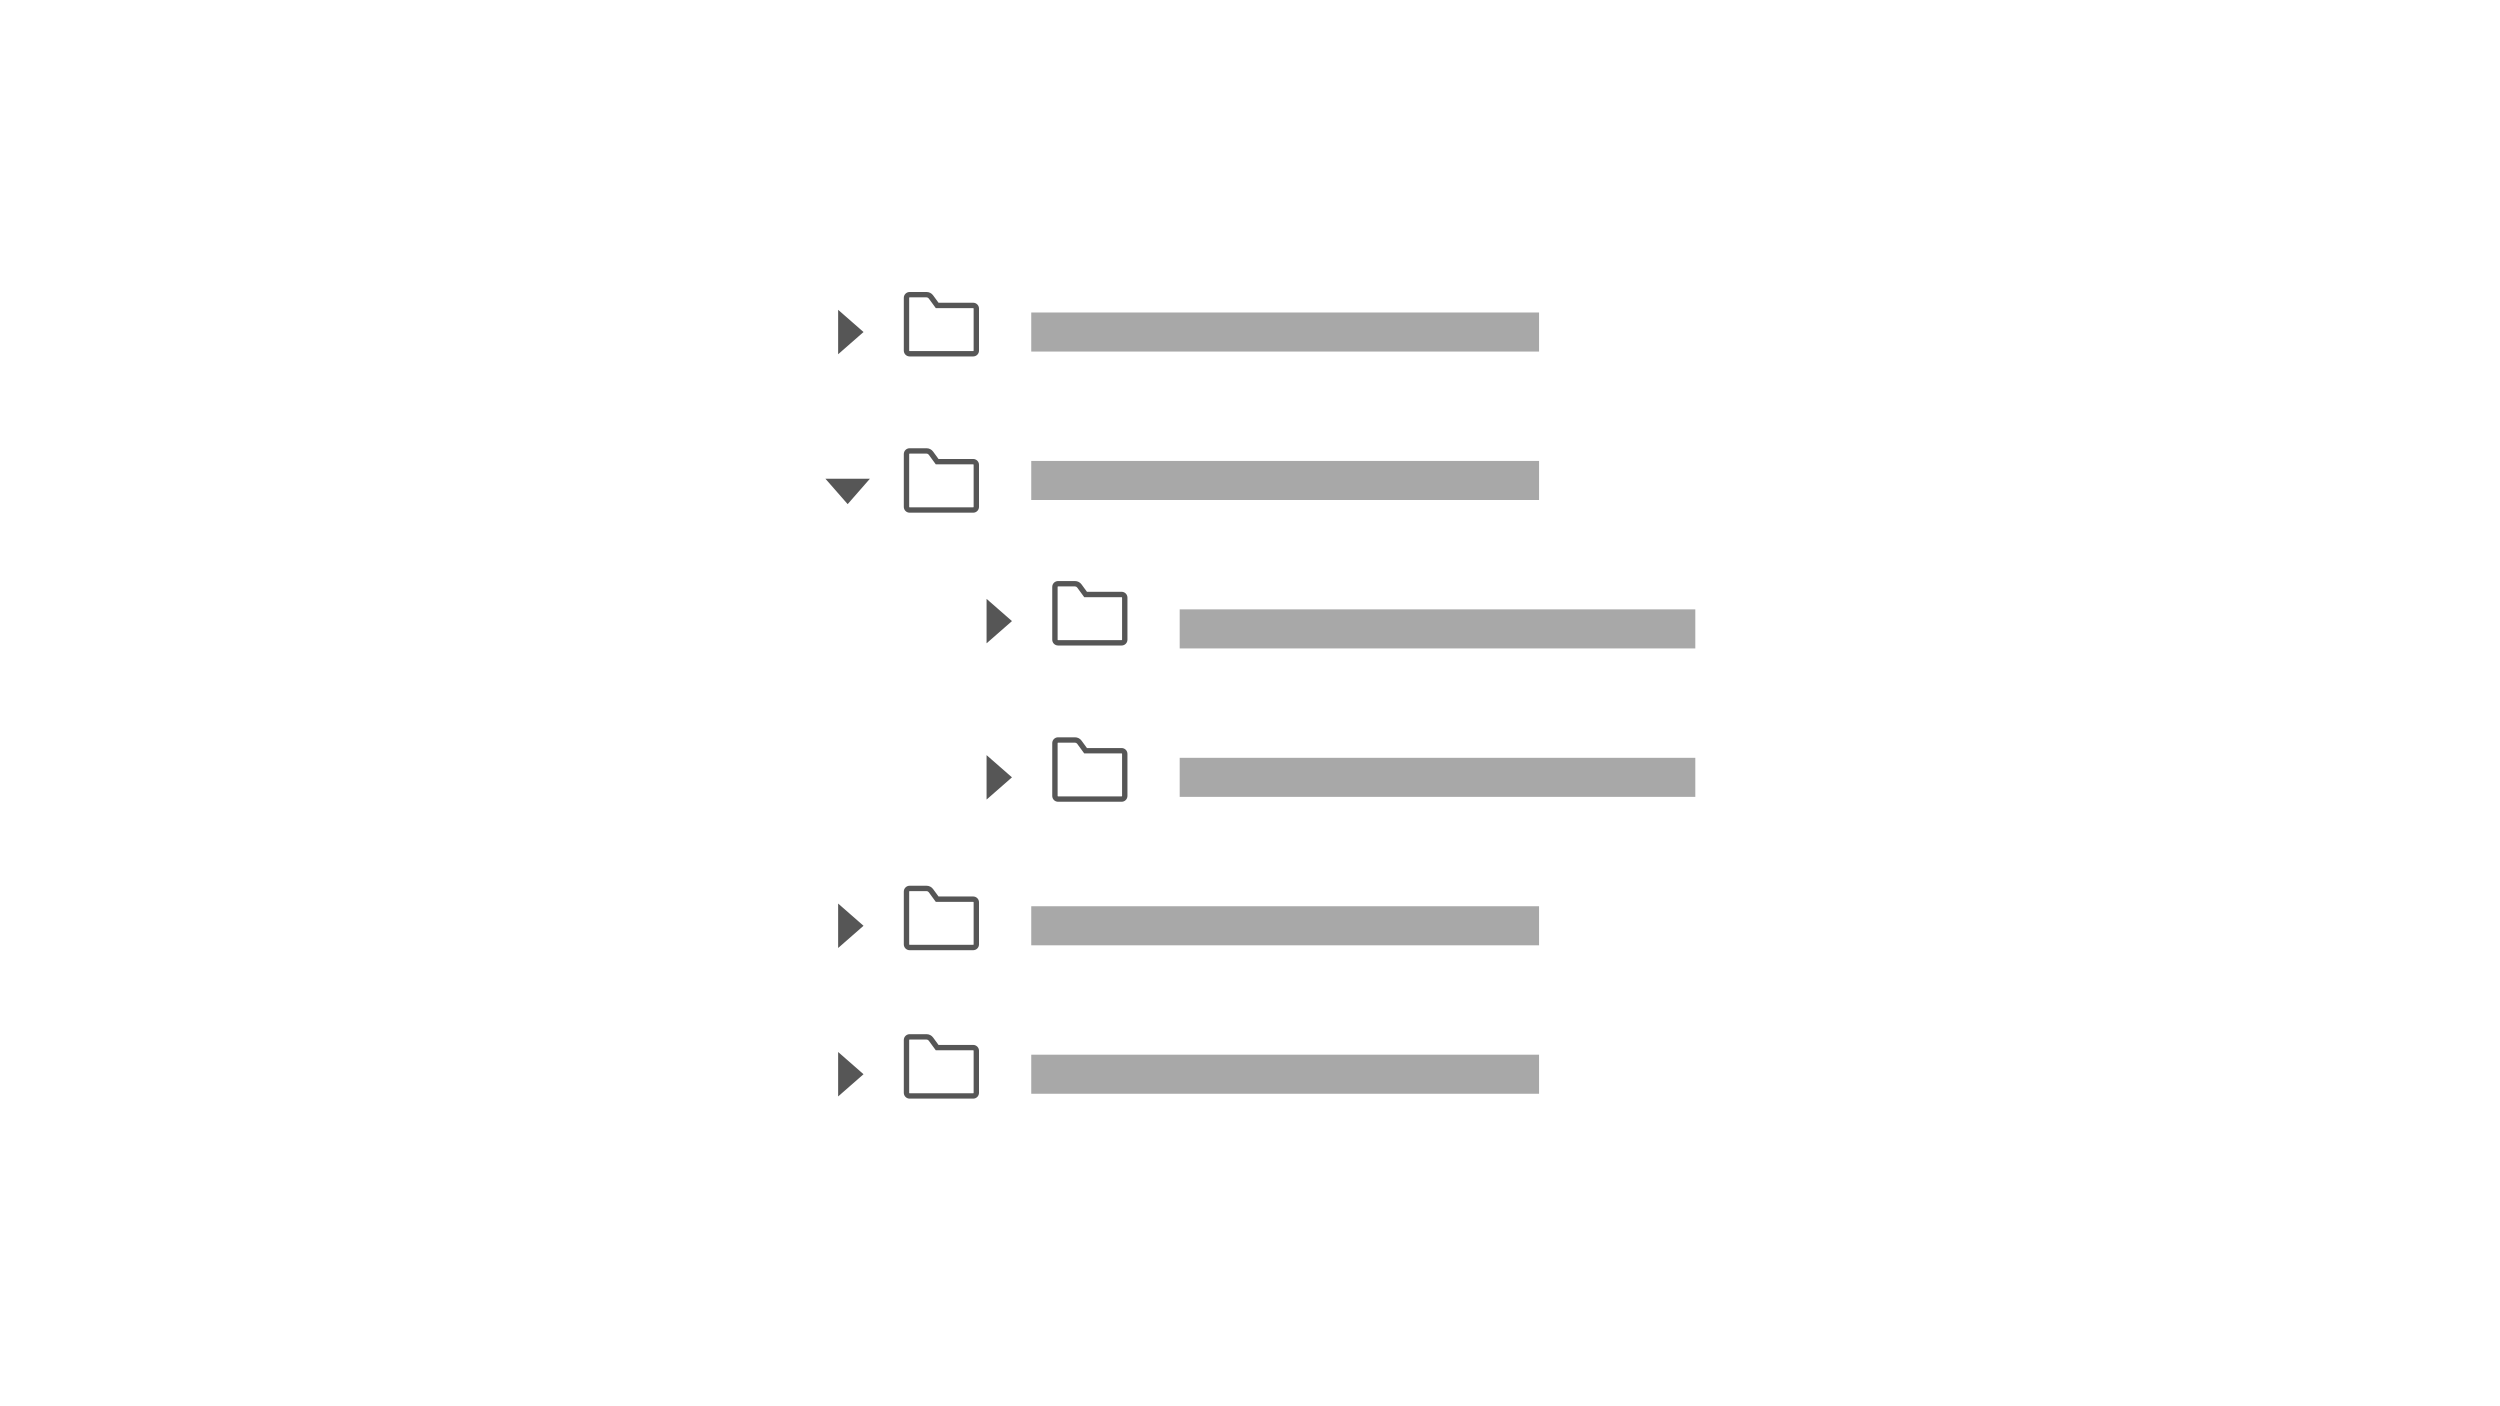 <?xml version="1.0" encoding="UTF-8"?>
<svg width="320px" height="180px" viewBox="0 0 320 180" version="1.1" xmlns="http://www.w3.org/2000/svg" xmlns:xlink="http://www.w3.org/1999/xlink">
    <title>tree-view</title>
    <defs>
        <polygon id="path-1" points="5.281 3.656 8.531 6.5 5.281 9.344"></polygon>
        <polygon id="path-3" points="5.281 3.656 8.531 6.5 5.281 9.344"></polygon>
        <polygon id="path-5" points="5.281 3.656 8.531 6.5 5.281 9.344"></polygon>
        <polygon id="path-7" points="5.281 3.656 8.531 6.5 5.281 9.344"></polygon>
        <path d="M3.601,2.062 C3.711,2.063 3.814,2.115 3.879,2.203 L4.575,3.156 L4.781,3.438 L9.572,3.438 C9.604,3.441 9.627,3.468 9.625,3.5 L9.625,8.875 C9.627,8.907 9.604,8.934 9.572,8.938 L1.428,8.938 C1.396,8.934 1.373,8.907 1.375,8.875 L1.375,2.125 C1.373,2.093 1.396,2.066 1.428,2.062 L3.601,2.062 L3.601,2.062 Z M3.601,1.375 L1.428,1.375 C1.016,1.378 0.685,1.713 0.687,2.125 L0.687,8.875 C0.685,9.287 1.016,9.622 1.428,9.625 L9.572,9.625 C9.984,9.622 10.315,9.287 10.313,8.875 L10.313,3.5 C10.315,3.088 9.984,2.753 9.572,2.75 L5.13,2.75 L4.434,1.798 C4.24,1.532 3.93,1.375 3.601,1.375 Z" id="path-9"></path>
        <path d="M3.601,2.062 C3.711,2.063 3.814,2.115 3.879,2.203 L4.575,3.156 L4.781,3.438 L9.572,3.438 C9.604,3.441 9.627,3.468 9.625,3.5 L9.625,8.875 C9.627,8.907 9.604,8.934 9.572,8.938 L1.428,8.938 C1.396,8.934 1.373,8.907 1.375,8.875 L1.375,2.125 C1.373,2.093 1.396,2.066 1.428,2.062 L3.601,2.062 L3.601,2.062 Z M3.601,1.375 L1.428,1.375 C1.016,1.378 0.685,1.713 0.687,2.125 L0.687,8.875 C0.685,9.287 1.016,9.622 1.428,9.625 L9.572,9.625 C9.984,9.622 10.315,9.287 10.313,8.875 L10.313,3.5 C10.315,3.088 9.984,2.753 9.572,2.75 L5.13,2.75 L4.434,1.798 C4.24,1.532 3.93,1.375 3.601,1.375 Z" id="path-11"></path>
        <path d="M3.601,2.062 C3.711,2.063 3.814,2.115 3.879,2.203 L4.575,3.156 L4.781,3.438 L9.572,3.438 C9.604,3.441 9.627,3.468 9.625,3.5 L9.625,8.875 C9.627,8.907 9.604,8.934 9.572,8.938 L1.428,8.938 C1.396,8.934 1.373,8.907 1.375,8.875 L1.375,2.125 C1.373,2.093 1.396,2.066 1.428,2.062 L3.601,2.062 L3.601,2.062 Z M3.601,1.375 L1.428,1.375 C1.016,1.378 0.685,1.713 0.687,2.125 L0.687,8.875 C0.685,9.287 1.016,9.622 1.428,9.625 L9.572,9.625 C9.984,9.622 10.315,9.287 10.313,8.875 L10.313,3.5 C10.315,3.088 9.984,2.753 9.572,2.75 L5.13,2.75 L4.434,1.798 C4.24,1.532 3.93,1.375 3.601,1.375 Z" id="path-13"></path>
        <path d="M3.601,2.062 C3.711,2.063 3.814,2.115 3.879,2.203 L4.575,3.156 L4.781,3.438 L9.572,3.438 C9.604,3.441 9.627,3.468 9.625,3.5 L9.625,8.875 C9.627,8.907 9.604,8.934 9.572,8.938 L1.428,8.938 C1.396,8.934 1.373,8.907 1.375,8.875 L1.375,2.125 C1.373,2.093 1.396,2.066 1.428,2.062 L3.601,2.062 L3.601,2.062 Z M3.601,1.375 L1.428,1.375 C1.016,1.378 0.685,1.713 0.687,2.125 L0.687,8.875 C0.685,9.287 1.016,9.622 1.428,9.625 L9.572,9.625 C9.984,9.622 10.315,9.287 10.313,8.875 L10.313,3.5 C10.315,3.088 9.984,2.753 9.572,2.75 L5.13,2.75 L4.434,1.798 C4.24,1.532 3.93,1.375 3.601,1.375 Z" id="path-15"></path>
        <polygon id="path-17" points="5.281 3.656 8.531 6.5 5.281 9.344"></polygon>
        <polygon id="path-19" points="5.281 3.656 8.531 6.5 5.281 9.344"></polygon>
        <path d="M3.601,2.062 C3.711,2.063 3.814,2.115 3.879,2.203 L4.575,3.156 L4.781,3.438 L9.572,3.438 C9.604,3.441 9.627,3.468 9.625,3.5 L9.625,8.875 C9.627,8.907 9.604,8.934 9.572,8.938 L1.428,8.938 C1.396,8.934 1.373,8.907 1.375,8.875 L1.375,2.125 C1.373,2.093 1.396,2.066 1.428,2.062 L3.601,2.062 L3.601,2.062 Z M3.601,1.375 L1.428,1.375 C1.016,1.378 0.685,1.713 0.687,2.125 L0.687,8.875 C0.685,9.287 1.016,9.622 1.428,9.625 L9.572,9.625 C9.984,9.622 10.315,9.287 10.313,8.875 L10.313,3.5 C10.315,3.088 9.984,2.753 9.572,2.75 L5.13,2.75 L4.434,1.798 C4.24,1.532 3.93,1.375 3.601,1.375 Z" id="path-21"></path>
        <path d="M3.601,2.062 C3.711,2.063 3.814,2.115 3.879,2.203 L4.575,3.156 L4.781,3.438 L9.572,3.438 C9.604,3.441 9.627,3.468 9.625,3.5 L9.625,8.875 C9.627,8.907 9.604,8.934 9.572,8.938 L1.428,8.938 C1.396,8.934 1.373,8.907 1.375,8.875 L1.375,2.125 C1.373,2.093 1.396,2.066 1.428,2.062 L3.601,2.062 L3.601,2.062 Z M3.601,1.375 L1.428,1.375 C1.016,1.378 0.685,1.713 0.687,2.125 L0.687,8.875 C0.685,9.287 1.016,9.622 1.428,9.625 L9.572,9.625 C9.984,9.622 10.315,9.287 10.313,8.875 L10.313,3.5 C10.315,3.088 9.984,2.753 9.572,2.75 L5.13,2.75 L4.434,1.798 C4.24,1.532 3.93,1.375 3.601,1.375 Z" id="path-23"></path>
    </defs>
    <g id="tree-view" stroke="none" stroke-width="1" fill="none" fill-rule="evenodd">
        <g id="icon/navigation/caret/right/16-copy-4" transform="translate(102, 36)">
            <mask id="mask-2" fill="white">
                <use xlink:href="#path-1"></use>
            </mask>
            <use id="icon-color" fill="#565656" xlink:href="#path-1"></use>
        </g>
        <g id="icon/navigation/caret/right/16-copy-4" transform="translate(102, 112)">
            <mask id="mask-4" fill="white">
                <use xlink:href="#path-3"></use>
            </mask>
            <use id="icon-color" fill="#565656" xlink:href="#path-3"></use>
        </g>
        <g id="icon/navigation/caret/right/16-copy-4" transform="translate(102, 131)">
            <mask id="mask-6" fill="white">
                <use xlink:href="#path-5"></use>
            </mask>
            <use id="icon-color" fill="#565656" xlink:href="#path-5"></use>
        </g>
        <g id="Group" transform="translate(102, 56)">
            <g id="icon/navigation/caret/right/16-copy-5" transform="translate(6.5, 6.5) rotate(90) translate(-6.5, -6.5) ">
                <mask id="mask-8" fill="white">
                    <use xlink:href="#path-7"></use>
                </mask>
                <use id="icon-color" fill="#565656" xlink:href="#path-7"></use>
            </g>
        </g>
        <rect id="Rectangle-Copy-84" fill="#A8A8A8" x="132" y="40" width="65" height="5"></rect>
        <rect id="Rectangle-Copy-85" fill="#A8A8A8" x="132" y="116" width="65" height="5"></rect>
        <rect id="Rectangle-Copy-86" fill="#A8A8A8" x="132" y="135" width="65" height="5"></rect>
        <rect id="Rectangle-Copy-192" fill="#A8A8A8" x="132" y="59" width="65" height="5"></rect>
        <rect id="Rectangle-Copy-193" fill="#A8A8A8" x="151" y="78" width="66" height="5"></rect>
        <rect id="Rectangle-Copy-195" fill="#A8A8A8" x="151" y="97" width="66" height="5"></rect>
        <g id="icon/file/folder/20-copy-4" transform="translate(115, 36)">
            <mask id="mask-10" fill="white">
                <use xlink:href="#path-9"></use>
            </mask>
            <use id="icon-color" fill="#565656" xlink:href="#path-9"></use>
        </g>
        <g id="icon/file/folder/20-copy-4" transform="translate(115, 112)">
            <mask id="mask-12" fill="white">
                <use xlink:href="#path-11"></use>
            </mask>
            <use id="icon-color" fill="#565656" xlink:href="#path-11"></use>
        </g>
        <g id="icon/file/folder/20-copy-4" transform="translate(115, 131)">
            <mask id="mask-14" fill="white">
                <use xlink:href="#path-13"></use>
            </mask>
            <use id="icon-color" fill="#565656" xlink:href="#path-13"></use>
        </g>
        <g id="icon/file/folder/20-copy-4" transform="translate(115, 56)">
            <mask id="mask-16" fill="white">
                <use xlink:href="#path-15"></use>
            </mask>
            <use id="icon-color" fill="#565656" xlink:href="#path-15"></use>
        </g>
        <g id="icon/navigation/caret/right/16-copy-4" transform="translate(121, 73)">
            <mask id="mask-18" fill="white">
                <use xlink:href="#path-17"></use>
            </mask>
            <use id="icon-color" fill="#565656" xlink:href="#path-17"></use>
        </g>
        <g id="icon/navigation/caret/right/16-copy-4" transform="translate(121, 93)">
            <mask id="mask-20" fill="white">
                <use xlink:href="#path-19"></use>
            </mask>
            <use id="icon-color" fill="#565656" xlink:href="#path-19"></use>
        </g>
        <g id="icon/file/folder/20-copy-4" transform="translate(134, 73)">
            <mask id="mask-22" fill="white">
                <use xlink:href="#path-21"></use>
            </mask>
            <use id="icon-color" fill="#565656" xlink:href="#path-21"></use>
        </g>
        <g id="icon/file/folder/20-copy-4" transform="translate(134, 93)">
            <mask id="mask-24" fill="white">
                <use xlink:href="#path-23"></use>
            </mask>
            <use id="icon-color" fill="#565656" xlink:href="#path-23"></use>
        </g>
    </g>
</svg>